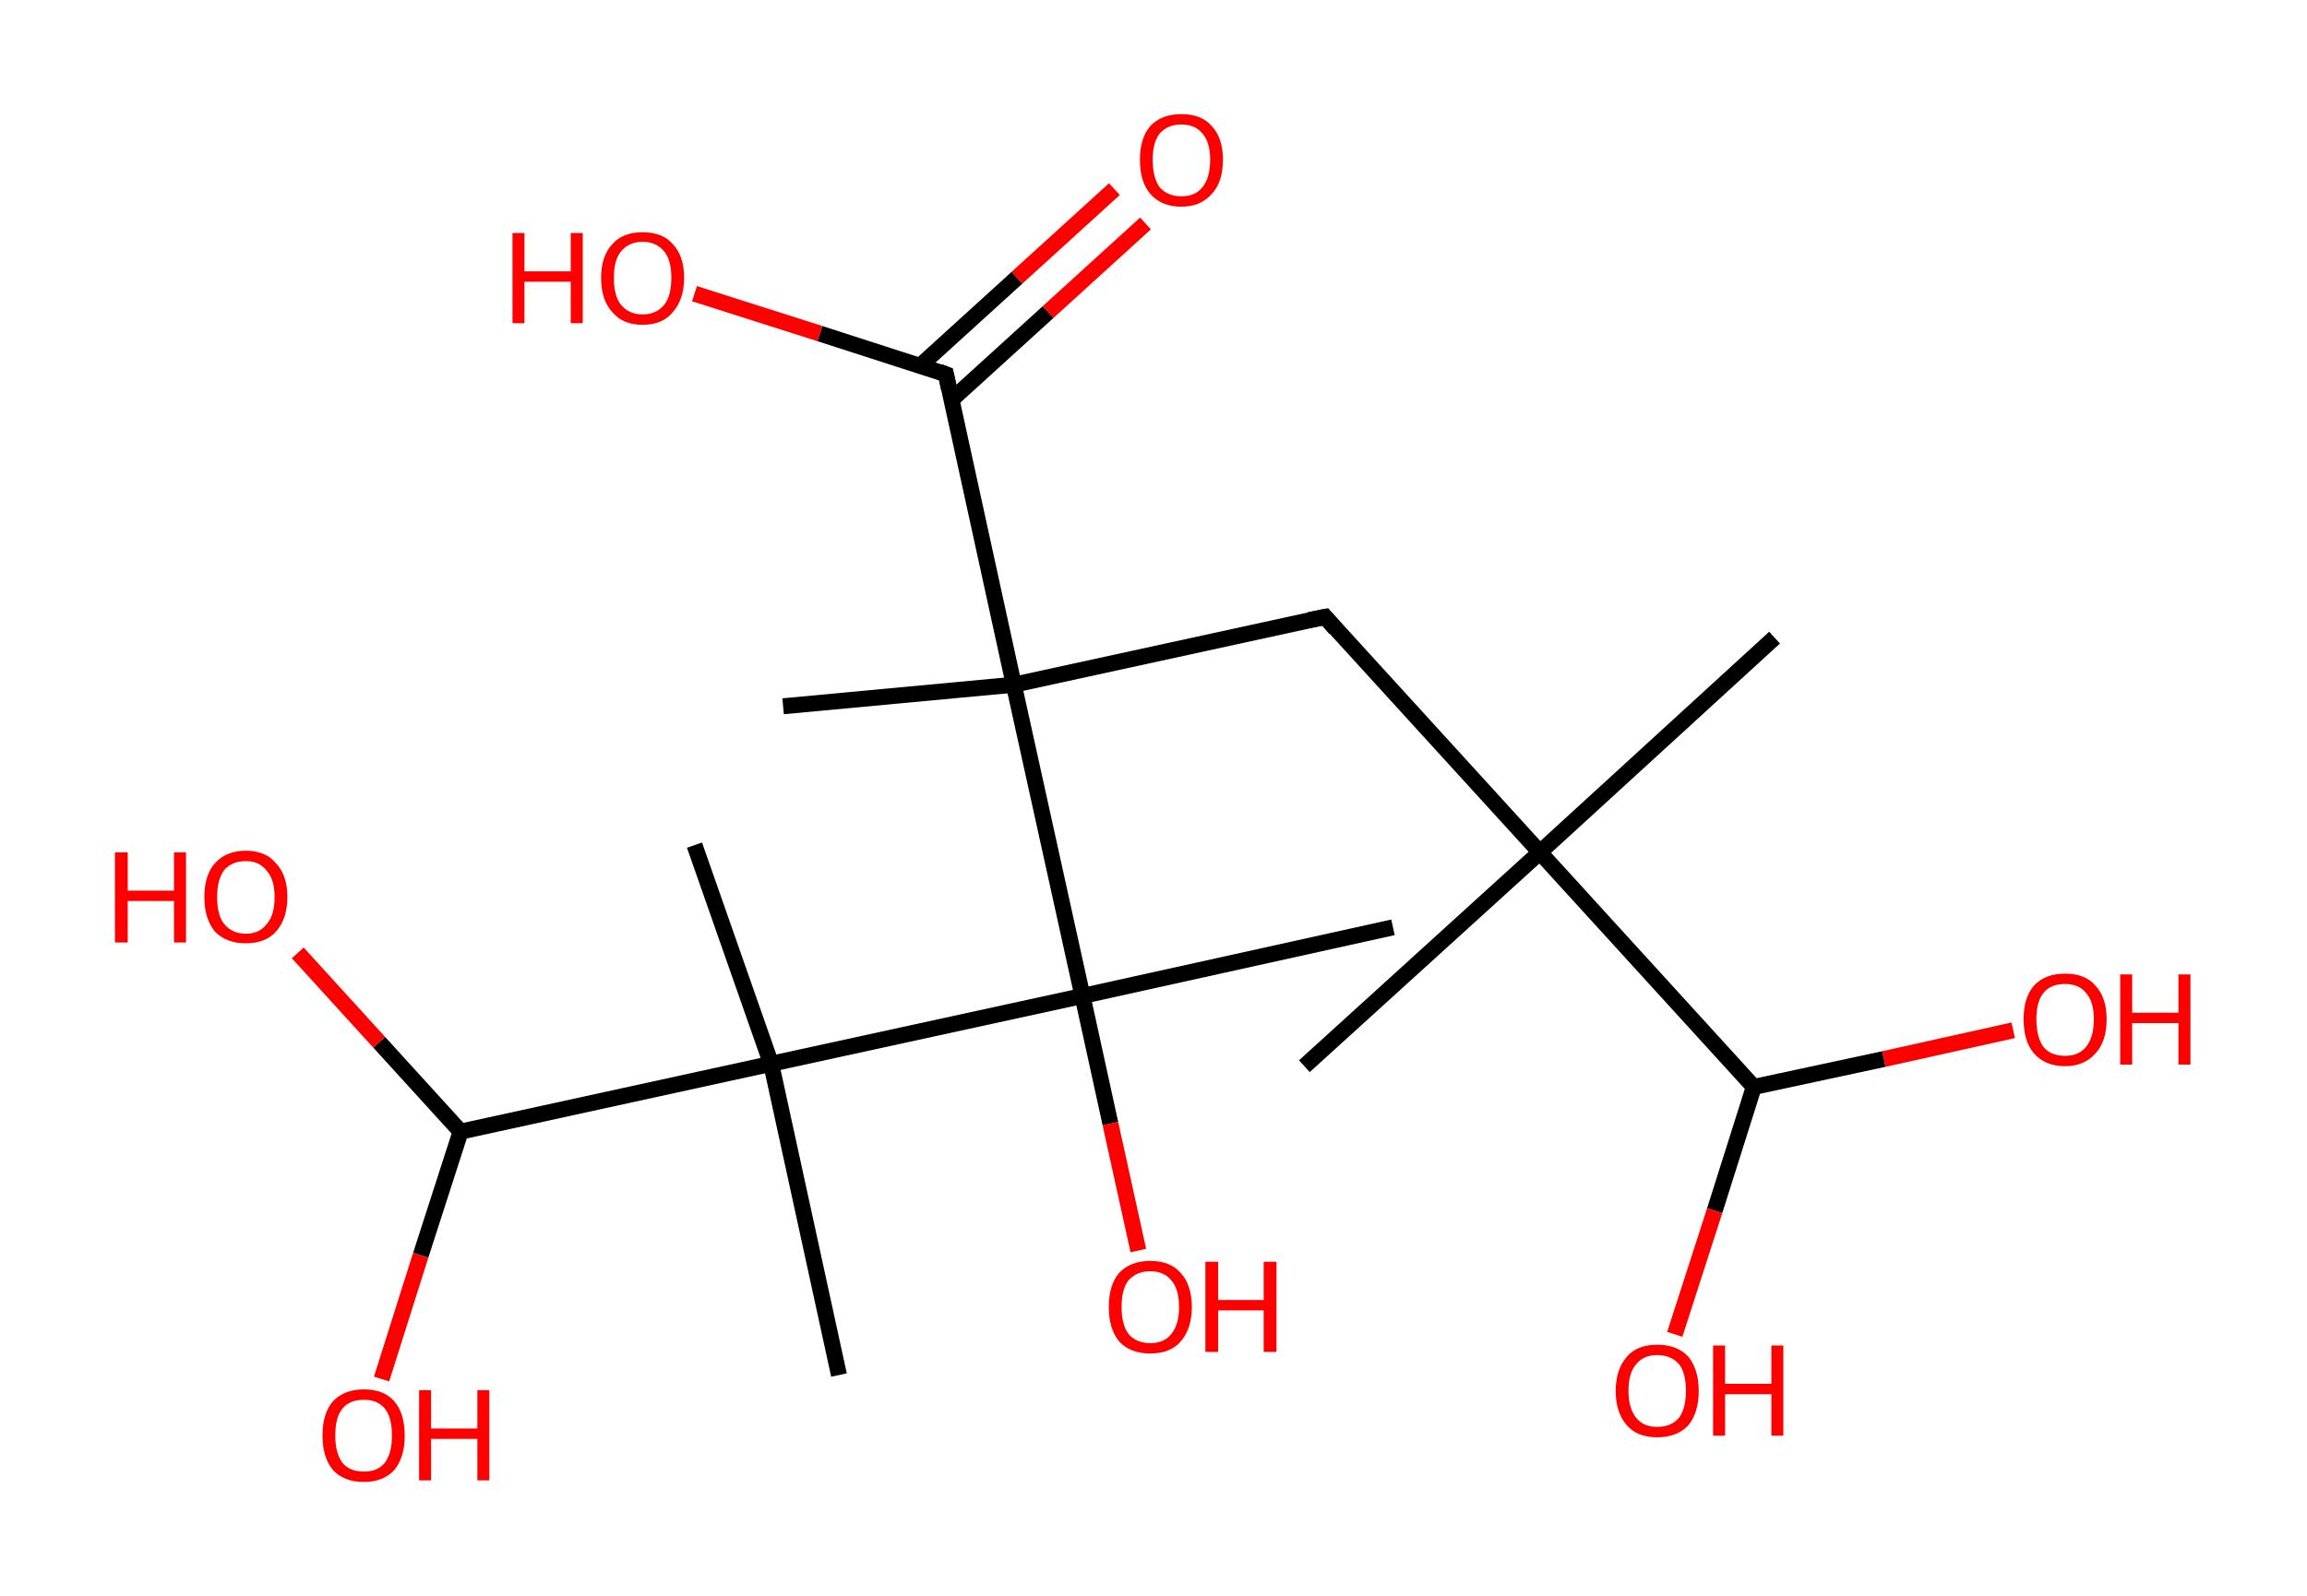 <?xml version='1.0' encoding='ASCII' standalone='yes'?>
<svg xmlns="http://www.w3.org/2000/svg" xmlns:rdkit="http://www.rdkit.org/xml" xmlns:xlink="http://www.w3.org/1999/xlink" version="1.1" baseProfile="full" xml:space="preserve" width="289px" height="200px" viewBox="0 0 289 200">
<!-- END OF HEADER -->
<rect style="opacity:1.0;fill:#FFFFFF;stroke:none" width="289.0" height="200.0" x="0.0" y="0.0"> </rect>
<path class="bond-0 atom-0 atom-1" d="M 222.3,79.9 L 192.9,106.8" style="fill:none;fill-rule:evenodd;stroke:#000000;stroke-width:2.0px;stroke-linecap:butt;stroke-linejoin:miter;stroke-opacity:1"/>
<path class="bond-1 atom-1 atom-2" d="M 192.9,106.8 L 163.4,133.6" style="fill:none;fill-rule:evenodd;stroke:#000000;stroke-width:2.0px;stroke-linecap:butt;stroke-linejoin:miter;stroke-opacity:1"/>
<path class="bond-2 atom-1 atom-3" d="M 192.9,106.8 L 166.0,77.3" style="fill:none;fill-rule:evenodd;stroke:#000000;stroke-width:2.0px;stroke-linecap:butt;stroke-linejoin:miter;stroke-opacity:1"/>
<path class="bond-3 atom-3 atom-4" d="M 166.0,77.3 L 127.0,85.8" style="fill:none;fill-rule:evenodd;stroke:#000000;stroke-width:2.0px;stroke-linecap:butt;stroke-linejoin:miter;stroke-opacity:1"/>
<path class="bond-4 atom-4 atom-5" d="M 127.0,85.8 L 98.1,88.5" style="fill:none;fill-rule:evenodd;stroke:#000000;stroke-width:2.0px;stroke-linecap:butt;stroke-linejoin:miter;stroke-opacity:1"/>
<path class="bond-5 atom-4 atom-6" d="M 127.0,85.8 L 118.5,46.9" style="fill:none;fill-rule:evenodd;stroke:#000000;stroke-width:2.0px;stroke-linecap:butt;stroke-linejoin:miter;stroke-opacity:1"/>
<path class="bond-6 atom-6 atom-7" d="M 119.2,50.1 L 131.3,39.1" style="fill:none;fill-rule:evenodd;stroke:#000000;stroke-width:2.0px;stroke-linecap:butt;stroke-linejoin:miter;stroke-opacity:1"/>
<path class="bond-6 atom-6 atom-7" d="M 131.3,39.1 L 143.5,28.0" style="fill:none;fill-rule:evenodd;stroke:#FF0000;stroke-width:2.0px;stroke-linecap:butt;stroke-linejoin:miter;stroke-opacity:1"/>
<path class="bond-6 atom-6 atom-7" d="M 115.3,45.8 L 127.4,34.8" style="fill:none;fill-rule:evenodd;stroke:#000000;stroke-width:2.0px;stroke-linecap:butt;stroke-linejoin:miter;stroke-opacity:1"/>
<path class="bond-6 atom-6 atom-7" d="M 127.4,34.8 L 139.6,23.7" style="fill:none;fill-rule:evenodd;stroke:#FF0000;stroke-width:2.0px;stroke-linecap:butt;stroke-linejoin:miter;stroke-opacity:1"/>
<path class="bond-7 atom-6 atom-8" d="M 118.5,46.9 L 102.7,41.8" style="fill:none;fill-rule:evenodd;stroke:#000000;stroke-width:2.0px;stroke-linecap:butt;stroke-linejoin:miter;stroke-opacity:1"/>
<path class="bond-7 atom-6 atom-8" d="M 102.7,41.8 L 87.0,36.8" style="fill:none;fill-rule:evenodd;stroke:#FF0000;stroke-width:2.0px;stroke-linecap:butt;stroke-linejoin:miter;stroke-opacity:1"/>
<path class="bond-8 atom-4 atom-9" d="M 127.0,85.8 L 135.6,124.8" style="fill:none;fill-rule:evenodd;stroke:#000000;stroke-width:2.0px;stroke-linecap:butt;stroke-linejoin:miter;stroke-opacity:1"/>
<path class="bond-9 atom-9 atom-10" d="M 135.6,124.8 L 174.5,116.2" style="fill:none;fill-rule:evenodd;stroke:#000000;stroke-width:2.0px;stroke-linecap:butt;stroke-linejoin:miter;stroke-opacity:1"/>
<path class="bond-10 atom-9 atom-11" d="M 135.6,124.8 L 139.1,140.8" style="fill:none;fill-rule:evenodd;stroke:#000000;stroke-width:2.0px;stroke-linecap:butt;stroke-linejoin:miter;stroke-opacity:1"/>
<path class="bond-10 atom-9 atom-11" d="M 139.1,140.8 L 142.6,156.7" style="fill:none;fill-rule:evenodd;stroke:#FF0000;stroke-width:2.0px;stroke-linecap:butt;stroke-linejoin:miter;stroke-opacity:1"/>
<path class="bond-11 atom-9 atom-12" d="M 135.6,124.8 L 96.6,133.3" style="fill:none;fill-rule:evenodd;stroke:#000000;stroke-width:2.0px;stroke-linecap:butt;stroke-linejoin:miter;stroke-opacity:1"/>
<path class="bond-12 atom-12 atom-13" d="M 96.6,133.3 L 87.0,105.9" style="fill:none;fill-rule:evenodd;stroke:#000000;stroke-width:2.0px;stroke-linecap:butt;stroke-linejoin:miter;stroke-opacity:1"/>
<path class="bond-13 atom-12 atom-14" d="M 96.6,133.3 L 105.1,172.3" style="fill:none;fill-rule:evenodd;stroke:#000000;stroke-width:2.0px;stroke-linecap:butt;stroke-linejoin:miter;stroke-opacity:1"/>
<path class="bond-14 atom-12 atom-15" d="M 96.6,133.3 L 57.7,141.8" style="fill:none;fill-rule:evenodd;stroke:#000000;stroke-width:2.0px;stroke-linecap:butt;stroke-linejoin:miter;stroke-opacity:1"/>
<path class="bond-15 atom-15 atom-16" d="M 57.7,141.8 L 47.5,130.6" style="fill:none;fill-rule:evenodd;stroke:#000000;stroke-width:2.0px;stroke-linecap:butt;stroke-linejoin:miter;stroke-opacity:1"/>
<path class="bond-15 atom-15 atom-16" d="M 47.5,130.6 L 37.3,119.4" style="fill:none;fill-rule:evenodd;stroke:#FF0000;stroke-width:2.0px;stroke-linecap:butt;stroke-linejoin:miter;stroke-opacity:1"/>
<path class="bond-16 atom-15 atom-17" d="M 57.7,141.8 L 52.7,157.3" style="fill:none;fill-rule:evenodd;stroke:#000000;stroke-width:2.0px;stroke-linecap:butt;stroke-linejoin:miter;stroke-opacity:1"/>
<path class="bond-16 atom-15 atom-17" d="M 52.7,157.3 L 47.8,172.8" style="fill:none;fill-rule:evenodd;stroke:#FF0000;stroke-width:2.0px;stroke-linecap:butt;stroke-linejoin:miter;stroke-opacity:1"/>
<path class="bond-17 atom-1 atom-18" d="M 192.9,106.8 L 219.7,136.2" style="fill:none;fill-rule:evenodd;stroke:#000000;stroke-width:2.0px;stroke-linecap:butt;stroke-linejoin:miter;stroke-opacity:1"/>
<path class="bond-18 atom-18 atom-19" d="M 219.7,136.2 L 214.8,151.7" style="fill:none;fill-rule:evenodd;stroke:#000000;stroke-width:2.0px;stroke-linecap:butt;stroke-linejoin:miter;stroke-opacity:1"/>
<path class="bond-18 atom-18 atom-19" d="M 214.8,151.7 L 209.8,167.2" style="fill:none;fill-rule:evenodd;stroke:#FF0000;stroke-width:2.0px;stroke-linecap:butt;stroke-linejoin:miter;stroke-opacity:1"/>
<path class="bond-19 atom-18 atom-20" d="M 219.7,136.2 L 236.0,132.7" style="fill:none;fill-rule:evenodd;stroke:#000000;stroke-width:2.0px;stroke-linecap:butt;stroke-linejoin:miter;stroke-opacity:1"/>
<path class="bond-19 atom-18 atom-20" d="M 236.0,132.7 L 252.2,129.1" style="fill:none;fill-rule:evenodd;stroke:#FF0000;stroke-width:2.0px;stroke-linecap:butt;stroke-linejoin:miter;stroke-opacity:1"/>
<path d="M 167.3,78.8 L 166.0,77.3 L 164.0,77.7" style="fill:none;stroke:#000000;stroke-width:2.0px;stroke-linecap:butt;stroke-linejoin:miter;stroke-opacity:1;"/>
<path d="M 118.9,48.8 L 118.5,46.9 L 117.7,46.6" style="fill:none;stroke:#000000;stroke-width:2.0px;stroke-linecap:butt;stroke-linejoin:miter;stroke-opacity:1;"/>
<path class="atom-7" d="M 142.8 20.0 Q 142.8 17.3, 144.1 15.8 Q 145.5 14.3, 148.0 14.3 Q 150.5 14.3, 151.8 15.8 Q 153.2 17.3, 153.2 20.0 Q 153.2 22.8, 151.8 24.3 Q 150.4 25.9, 148.0 25.9 Q 145.5 25.9, 144.1 24.3 Q 142.8 22.8, 142.8 20.0 M 148.0 24.6 Q 149.7 24.6, 150.6 23.5 Q 151.6 22.3, 151.6 20.0 Q 151.6 17.8, 150.6 16.7 Q 149.7 15.6, 148.0 15.6 Q 146.3 15.6, 145.3 16.7 Q 144.4 17.8, 144.4 20.0 Q 144.4 22.3, 145.3 23.5 Q 146.3 24.6, 148.0 24.6 " fill="#FF0000"/>
<path class="atom-8" d="M 64.2 29.2 L 65.7 29.2 L 65.7 34.0 L 71.5 34.0 L 71.5 29.2 L 73.0 29.2 L 73.0 40.5 L 71.5 40.5 L 71.5 35.3 L 65.7 35.3 L 65.7 40.5 L 64.2 40.5 L 64.2 29.2 " fill="#FF0000"/>
<path class="atom-8" d="M 75.3 34.8 Q 75.3 32.1, 76.7 30.6 Q 78.0 29.1, 80.5 29.1 Q 83.0 29.1, 84.3 30.6 Q 85.7 32.1, 85.7 34.8 Q 85.7 37.5, 84.3 39.1 Q 83.0 40.7, 80.5 40.7 Q 78.0 40.7, 76.7 39.1 Q 75.3 37.6, 75.3 34.8 M 80.5 39.4 Q 82.2 39.4, 83.2 38.2 Q 84.1 37.1, 84.1 34.8 Q 84.1 32.6, 83.2 31.5 Q 82.2 30.3, 80.5 30.3 Q 78.8 30.3, 77.8 31.5 Q 76.9 32.6, 76.9 34.8 Q 76.9 37.1, 77.8 38.2 Q 78.8 39.4, 80.5 39.4 " fill="#FF0000"/>
<path class="atom-11" d="M 138.9 163.8 Q 138.9 161.0, 140.2 159.5 Q 141.6 158.0, 144.1 158.0 Q 146.6 158.0, 147.9 159.5 Q 149.3 161.0, 149.3 163.8 Q 149.3 166.5, 147.9 168.1 Q 146.6 169.6, 144.1 169.6 Q 141.6 169.6, 140.2 168.1 Q 138.9 166.5, 138.9 163.8 M 144.1 168.3 Q 145.8 168.3, 146.7 167.2 Q 147.7 166.0, 147.7 163.8 Q 147.7 161.5, 146.7 160.4 Q 145.8 159.3, 144.1 159.3 Q 142.4 159.3, 141.4 160.4 Q 140.5 161.5, 140.5 163.8 Q 140.5 166.0, 141.4 167.2 Q 142.4 168.3, 144.1 168.3 " fill="#FF0000"/>
<path class="atom-11" d="M 151.0 158.1 L 152.6 158.1 L 152.6 162.9 L 158.3 162.9 L 158.3 158.1 L 159.9 158.1 L 159.9 169.4 L 158.3 169.4 L 158.3 164.2 L 152.6 164.2 L 152.6 169.4 L 151.0 169.4 L 151.0 158.1 " fill="#FF0000"/>
<path class="atom-16" d="M 14.4 106.8 L 16.0 106.8 L 16.0 111.6 L 21.8 111.6 L 21.8 106.8 L 23.3 106.8 L 23.3 118.1 L 21.8 118.1 L 21.8 112.9 L 16.0 112.9 L 16.0 118.1 L 14.4 118.1 L 14.4 106.8 " fill="#FF0000"/>
<path class="atom-16" d="M 25.6 112.4 Q 25.6 109.7, 26.9 108.2 Q 28.3 106.6, 30.8 106.6 Q 33.3 106.6, 34.6 108.2 Q 36.0 109.7, 36.0 112.4 Q 36.0 115.1, 34.6 116.7 Q 33.3 118.2, 30.8 118.2 Q 28.3 118.2, 26.9 116.7 Q 25.6 115.1, 25.6 112.4 M 30.8 117.0 Q 32.5 117.0, 33.4 115.8 Q 34.4 114.7, 34.4 112.4 Q 34.4 110.2, 33.4 109.1 Q 32.5 107.9, 30.8 107.9 Q 29.1 107.9, 28.1 109.0 Q 27.2 110.2, 27.2 112.4 Q 27.2 114.7, 28.1 115.8 Q 29.1 117.0, 30.8 117.0 " fill="#FF0000"/>
<path class="atom-17" d="M 40.4 179.9 Q 40.4 177.1, 41.7 175.6 Q 43.1 174.1, 45.6 174.1 Q 48.1 174.1, 49.4 175.6 Q 50.7 177.1, 50.7 179.9 Q 50.7 182.6, 49.4 184.2 Q 48.0 185.7, 45.6 185.7 Q 43.1 185.7, 41.7 184.2 Q 40.4 182.6, 40.4 179.9 M 45.6 184.4 Q 47.3 184.4, 48.2 183.3 Q 49.1 182.1, 49.1 179.9 Q 49.1 177.6, 48.2 176.5 Q 47.3 175.4, 45.6 175.4 Q 43.8 175.4, 42.9 176.5 Q 42.0 177.6, 42.0 179.9 Q 42.0 182.1, 42.9 183.3 Q 43.8 184.4, 45.6 184.4 " fill="#FF0000"/>
<path class="atom-17" d="M 52.5 174.2 L 54.0 174.2 L 54.0 179.0 L 59.8 179.0 L 59.8 174.2 L 61.3 174.2 L 61.3 185.5 L 59.8 185.5 L 59.8 180.3 L 54.0 180.3 L 54.0 185.5 L 52.5 185.5 L 52.5 174.2 " fill="#FF0000"/>
<path class="atom-19" d="M 202.4 174.3 Q 202.4 171.6, 203.8 170.0 Q 205.1 168.5, 207.6 168.5 Q 210.1 168.5, 211.5 170.0 Q 212.8 171.6, 212.8 174.3 Q 212.8 177.0, 211.5 178.6 Q 210.1 180.1, 207.6 180.1 Q 205.1 180.1, 203.8 178.6 Q 202.4 177.0, 202.4 174.3 M 207.6 178.8 Q 209.3 178.8, 210.3 177.7 Q 211.2 176.5, 211.2 174.3 Q 211.2 172.0, 210.3 170.9 Q 209.3 169.8, 207.6 169.8 Q 205.9 169.8, 205.0 170.9 Q 204.0 172.0, 204.0 174.3 Q 204.0 176.5, 205.0 177.7 Q 205.9 178.8, 207.6 178.8 " fill="#FF0000"/>
<path class="atom-19" d="M 214.6 168.6 L 216.1 168.6 L 216.1 173.4 L 221.9 173.4 L 221.9 168.6 L 223.4 168.6 L 223.4 179.9 L 221.9 179.9 L 221.9 174.7 L 216.1 174.7 L 216.1 179.9 L 214.6 179.9 L 214.6 168.6 " fill="#FF0000"/>
<path class="atom-20" d="M 253.5 127.7 Q 253.5 125.0, 254.8 123.5 Q 256.2 122.0, 258.7 122.0 Q 261.2 122.0, 262.5 123.5 Q 263.9 125.0, 263.9 127.7 Q 263.9 130.5, 262.5 132.0 Q 261.1 133.6, 258.7 133.6 Q 256.2 133.6, 254.8 132.0 Q 253.5 130.5, 253.5 127.7 M 258.7 132.3 Q 260.4 132.3, 261.3 131.2 Q 262.3 130.0, 262.3 127.7 Q 262.3 125.5, 261.3 124.4 Q 260.4 123.3, 258.7 123.3 Q 256.9 123.3, 256.0 124.4 Q 255.1 125.5, 255.1 127.7 Q 255.1 130.0, 256.0 131.2 Q 256.9 132.3, 258.7 132.3 " fill="#FF0000"/>
<path class="atom-20" d="M 265.6 122.1 L 267.1 122.1 L 267.1 126.9 L 272.9 126.9 L 272.9 122.1 L 274.4 122.1 L 274.4 133.4 L 272.9 133.4 L 272.9 128.2 L 267.1 128.2 L 267.1 133.4 L 265.6 133.4 L 265.6 122.1 " fill="#FF0000"/>
</svg>
